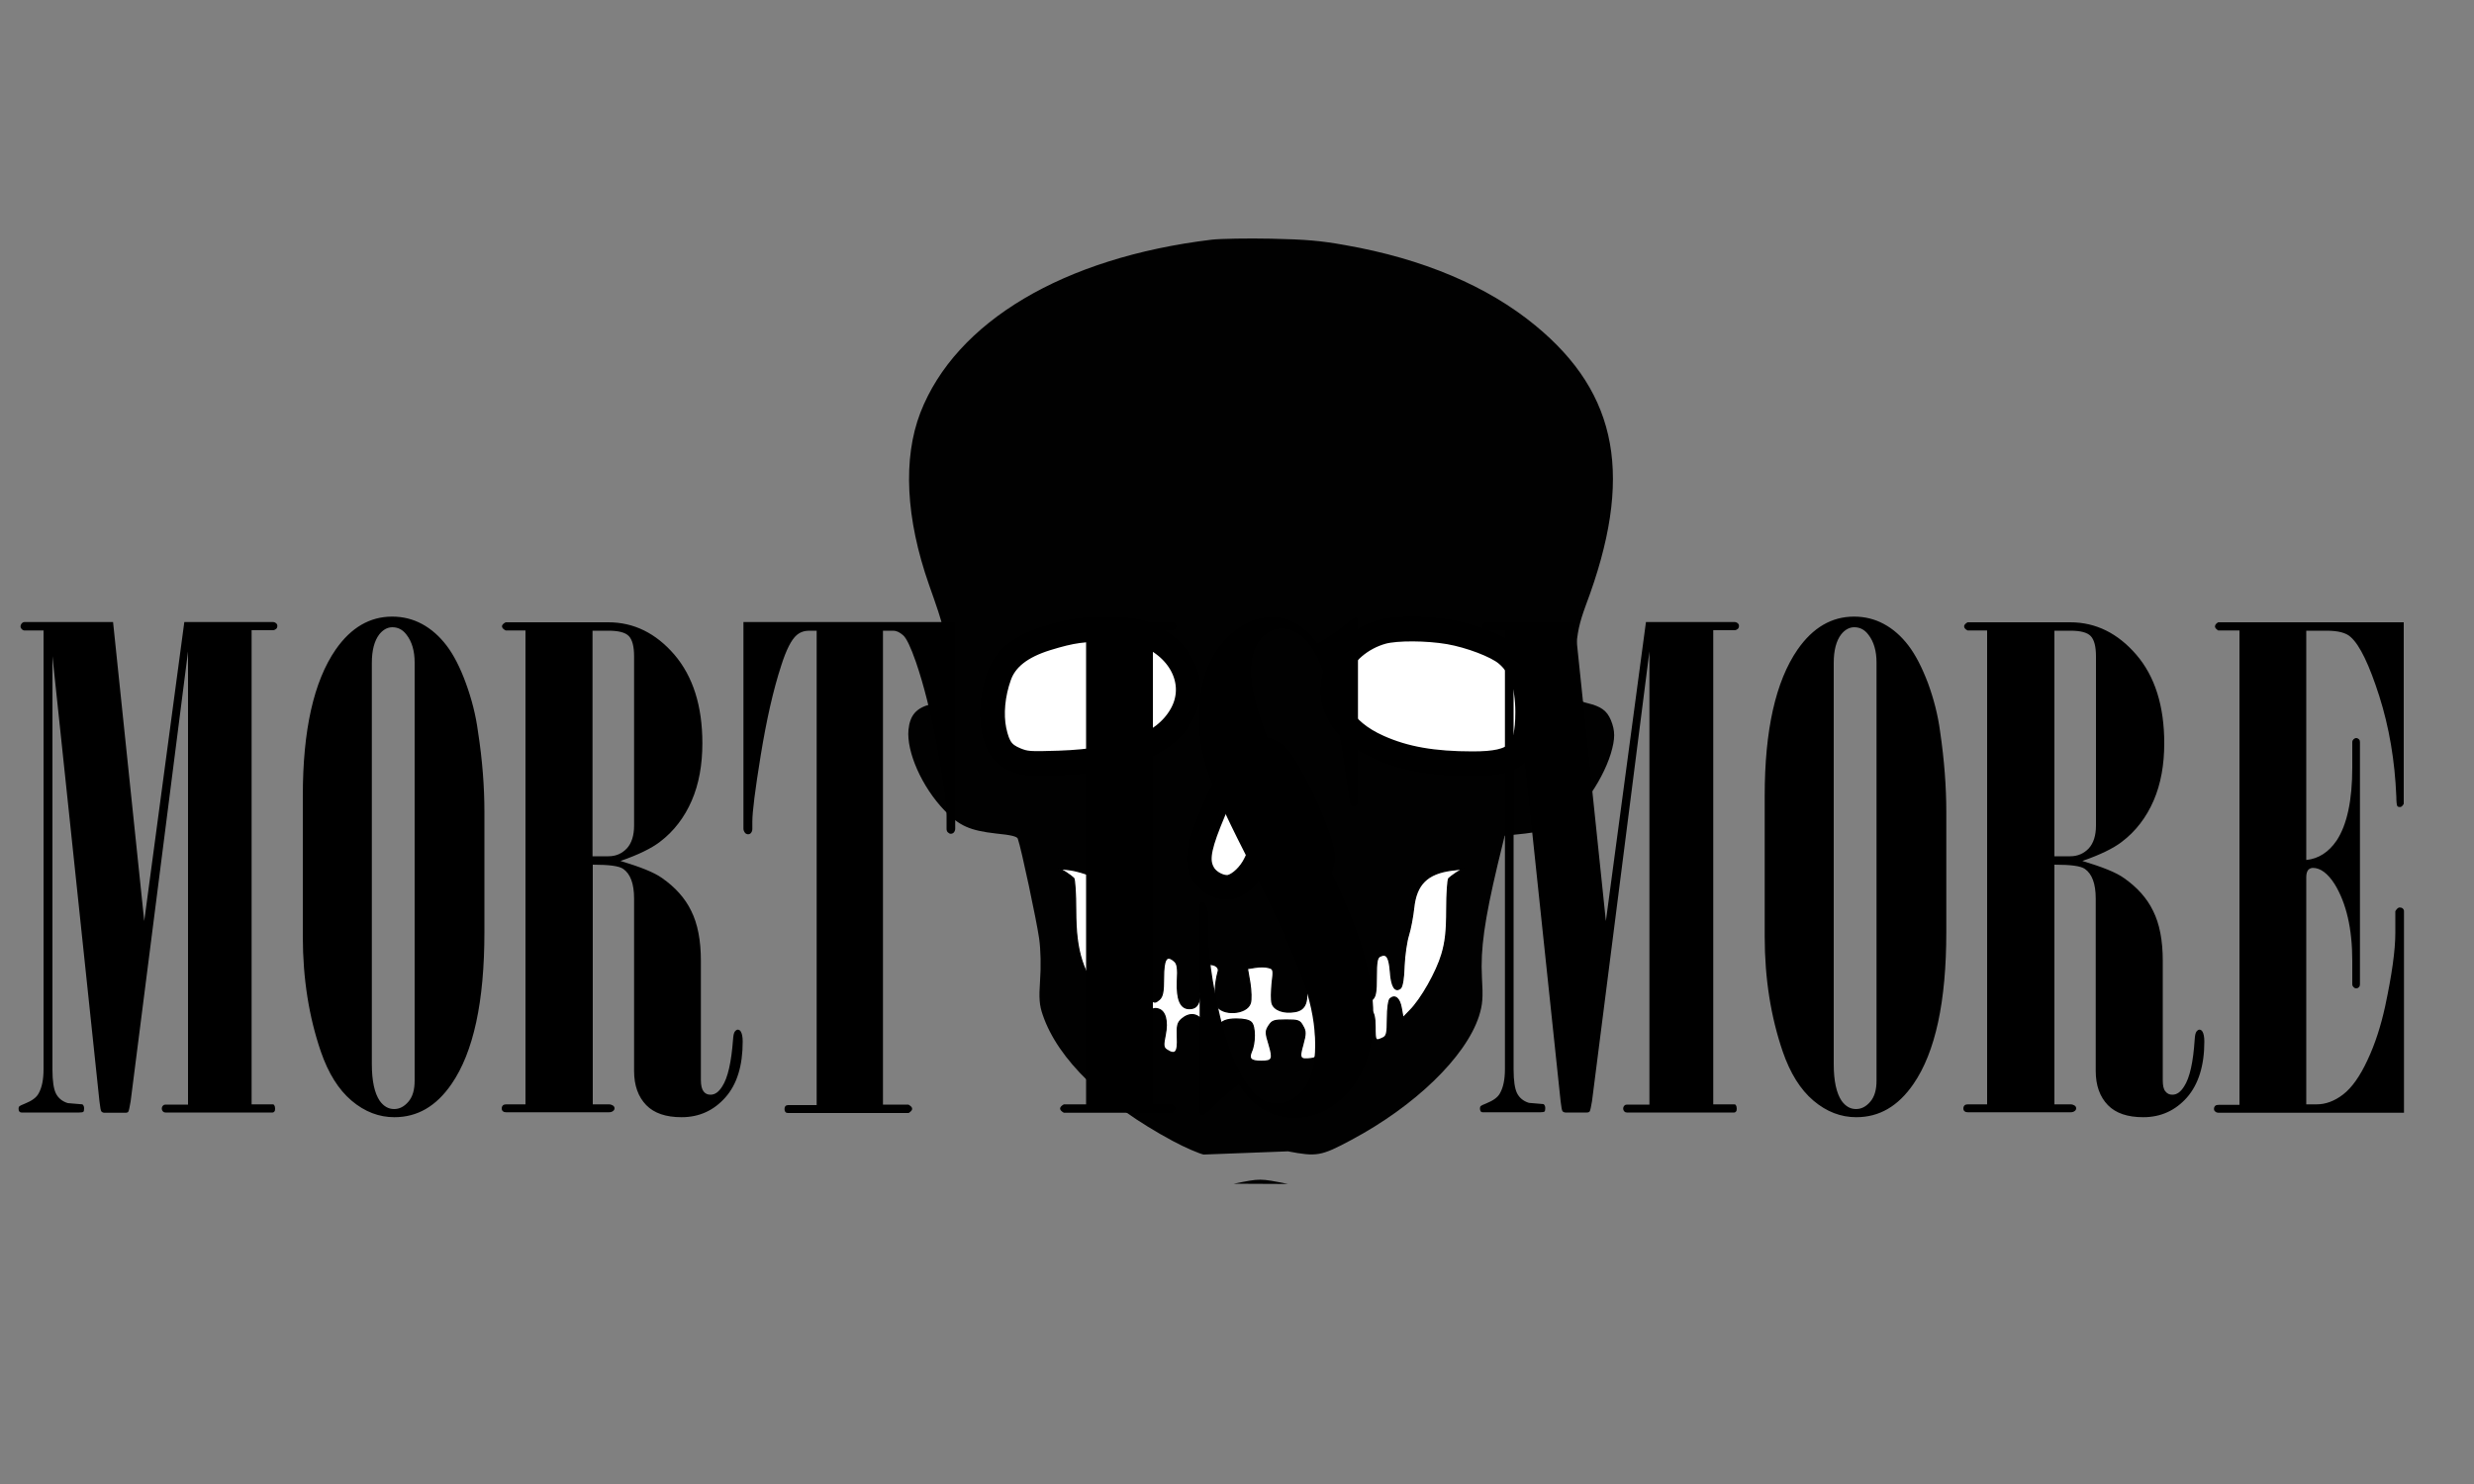 <svg version="1.1" id="Layer_1" xmlns="http://www.w3.org/2000/svg" x="0" y="0" viewBox="0 0 100 60" style="enable-background:new 0 0 100 60" xml:space="preserve">
  <rect x="0" y="0" width="100" height="60" fill="#808080" stroke="none"/>
  <style>
    .st0{fill:#010101}.st1{fill:#fff;stroke:#000;stroke-miterlimit:10}
  </style>
  <switch>
    <g>
      <g id="skull">
        <path class="st0" d="M52.06 46.55c1.16.22 1.33.2 2.56-.46 2.57-1.37 4.62-3.35 5.16-5 .15-.48.17-.74.12-1.59-.06-1.12.1-2.29.64-4.56l.28-1.15.84-.09c.47-.05 1.04-.18 1.27-.27.77-.34 1.81-1.76 2.18-2.96.18-.61.18-.92 0-1.36-.16-.38-.4-.55-.94-.68-.35-.09-.36-.11-.44-.6-.05-.28-.06-.95-.03-1.48.05-.77.13-1.14.4-1.88 1.94-5.15 1.33-8.54-2.04-11.31-1.93-1.59-4.54-2.7-7.69-3.25-.99-.18-1.61-.23-2.99-.26-.96-.02-2.04 0-2.4.04-5.98.72-10.35 3.31-11.78 7-.71 1.85-.59 4.27.35 6.95.64 1.81.66 1.92.68 3.03.01.59-.02 1.2-.06 1.37-.06.27-.12.32-.54.43-.59.15-.85.44-.91 1.04-.08.89.54 2.3 1.45 3.25.6.63 1.03.82 2.09.94.61.06.85.12.88.21.14.39.76 3.32.86 4.02.07.48.08 1.18.04 1.71-.05.72-.03 1 .11 1.4.61 1.79 2.48 3.6 5.25 5.09.5.27 1.07.51 1.25.55M49.87 47.86c1.09-.22 1.04-.22 2.19.01"/>
        <path class="st1" d="M46.42 25.69c1.43.64 2.01 2.06 1.32 3.24-.69 1.19-2.31 1.83-4.92 1.92-1.21.04-1.36.03-1.76-.13-.53-.22-.73-.49-.88-1.2-.13-.64-.06-1.45.21-2.2.25-.7.88-1.19 1.91-1.51 1.04-.32 1.5-.38 2.63-.36.84.02 1.06.06 1.49.24zM58.57 25.55c.86.15 1.91.55 2.31.88.59.48.87 1.23.87 2.36 0 1.67-.44 2.09-2.22 2.09-1.6 0-2.75-.2-3.8-.67-1.51-.67-2.16-1.81-1.72-3.05.26-.74 1-1.38 1.88-1.62.57-.15 1.8-.14 2.68.01zM51.54 30.5c.51.37 1.92 3.43 1.92 4.15-.01.46-.33.96-.73 1.13-.32.13-.4.13-.71.02-.36-.13-.8-.62-.92-1.02-.09-.31-.16-.28-.36.15-.21.43-.6.81-.95.92-.36.12-.93-.14-1.15-.52-.27-.46-.22-.96.23-2.09.52-1.33 1.19-2.52 1.54-2.75.36-.27.77-.26 1.13.01z"/>
        <path d="M44.02 35.38c.5.25.67.54.77 1.3.05.38.14.86.2 1.05.06.2.14.75.18 1.23.06.88.19 1.19.42.99.06-.05.14-.36.17-.68.05-.59.15-.75.4-.63.11.05.15.27.16.84.01.61.05.81.19.93.16.14.18.14.35 0 .13-.12.17-.3.17-.87 0-.77.12-.96.44-.68.12.1.15.28.12.81-.03.75.13 1.11.48 1.11s.46-.24.46-1c0-.6.03-.72.18-.76.31-.09.59.05.53.26-.13.45-.17 1.13-.07 1.35.2.45 1.24.39 1.37-.08.04-.13.03-.49-.02-.81l-.1-.58.32-.05c.18-.03.42-.03.54.01.2.05.21.09.14.64-.03.32-.04.68 0 .81.08.26.46.41.92.33.44-.07.56-.41.43-1.2-.1-.57-.05-.7.28-.71.34 0 .38.09.35.71-.03.72.11 1.04.48 1.04.39 0 .52-.32.47-1.13-.04-.64-.03-.71.15-.79.11-.05.24-.06.28-.02.05.03.1.38.12.77.02.53.08.74.21.85.16.14.18.14.35 0 .14-.12.17-.3.17-.92 0-.61.03-.78.15-.84.27-.13.37.03.42.61.04.62.19.86.41.68.07-.07.13-.41.14-.9.02-.44.1-.99.18-1.24.08-.26.17-.74.21-1.1.1-.96.55-1.4 1.54-1.53l.45-.05-.25.15c-.14.09-.28.2-.32.24-.04.05-.08.61-.08 1.25 0 .87-.05 1.32-.2 1.82-.21.71-.83 1.81-1.29 2.27l-.28.29-.07-.39c-.07-.4-.25-.55-.45-.38-.06.05-.11.39-.11.8 0 .61-.03.72-.19.79-.3.14-.31.12-.31-.46 0-.37-.05-.57-.15-.65-.43-.31-.77.27-.59 1.02.09.36.08.44-.06.55-.36.27-.46.17-.42-.46.04-.51.01-.61-.17-.77-.27-.23-.55-.23-.82 0-.19.16-.21.26-.18.88.04.67.03.69-.19.72-.46.06-.5-.01-.34-.56.12-.44.12-.55 0-.75-.12-.23-.18-.25-.68-.25-.49 0-.56.03-.69.23-.14.21-.14.29.01.77.17.58.14.67-.32.67-.42 0-.52-.1-.4-.39.16-.34.16-1.02 0-1.18-.08-.09-.29-.14-.61-.14-.79 0-.93.36-.58 1.44.05.14-.23.21-.56.14-.22-.05-.23-.08-.13-.37.31-.96-.3-1.75-.93-1.21-.17.15-.2.26-.18.74.03.61-.08.74-.43.51-.14-.09-.15-.19-.06-.62.11-.55 0-.95-.27-1.03-.3-.1-.45.13-.45.7 0 .58-.01.6-.31.46-.16-.08-.19-.19-.19-.72 0-.72-.06-.9-.3-.9-.18 0-.3.22-.3.57 0 .32-.13.23-.58-.36-.95-1.22-1.22-2.05-1.22-3.75 0-.66-.04-1.24-.08-1.29-.04-.04-.18-.15-.32-.24l-.25-.15.45.05c.25.04.58.14.74.21z" style="fill:#fff;stroke:#000;stroke-width:.05;stroke-miterlimit:10"/>
      </g>
      <g id="text">
        <path d="M1.76 25.49H.99c-.04 0-.08-.02-.11-.05-.03-.03-.05-.07-.05-.11 0-.05.02-.09.05-.13.03-.03.07-.05.11-.05h3.58l1.26 12.09 1.62-12.09h3.58c.05 0 .1.02.13.05.04.03.05.07.05.11 0 .05-.02.09-.05.12-.04.03-.08.05-.13.05h-.86v19.17h.86c.03 0 .04.01.05.03.03.04.04.09.04.15 0 .05-.01.09-.03.11s-.04.04-.07.04H6.69c-.04 0-.07-.01-.1-.04s-.05-.07-.05-.12.02-.09.05-.12.06-.04.1-.04h.91V26.34L5.28 44.53c-.04.24-.07.37-.09.41s-.07.05-.12.05h-.85c-.05 0-.09-.02-.12-.05s-.05-.17-.08-.41l-1.9-18v16.72c0 .46.05.78.14.96.09.18.25.32.48.39l.59.05c.04.03.07.08.07.16 0 .07-.01.12-.03.14-.02.02-.08.03-.17.03H.87c-.04 0-.06-.01-.09-.04-.02-.03-.03-.06-.03-.11s.01-.08.03-.1c.02-.02.1-.06.23-.11.27-.11.46-.24.55-.41.13-.23.2-.55.2-.98V25.49zM19.58 32.83v4.86c0 2.8-.44 4.85-1.33 6.14-.62.9-1.38 1.34-2.31 1.34-.62 0-1.2-.22-1.73-.67s-.94-1.11-1.24-1.98c-.48-1.4-.73-2.95-.73-4.65v-5.7c0-2.65.44-4.62 1.33-5.91.62-.89 1.38-1.33 2.28-1.33.44 0 .84.1 1.21.3.37.2.7.49.99.87.29.38.55.89.78 1.52.23.63.4 1.28.49 1.96.18 1.16.26 2.24.26 3.25zm-4.55 10.19c0 .69.11 1.18.32 1.49.16.22.35.33.58.33.22 0 .41-.1.58-.3.17-.2.25-.48.25-.85v-16.9c0-.47-.11-.85-.33-1.13-.15-.2-.34-.3-.57-.3-.2 0-.38.1-.53.29-.2.26-.3.65-.3 1.15v16.22zM21.22 25.49h-.78c-.1-.05-.15-.11-.15-.17 0-.05.05-.11.15-.16h4.15c1.03 0 1.92.44 2.67 1.31.75.88 1.13 2.07 1.13 3.58 0 .87-.14 1.65-.43 2.32s-.72 1.24-1.29 1.67c-.34.26-.87.52-1.59.77.8.24 1.36.46 1.68.69.53.37.93.81 1.18 1.33.26.52.39 1.19.39 2.02v4.82c0 .22.04.37.11.46s.16.13.28.13c.18 0 .33-.11.47-.33.23-.35.37-.98.44-1.9.01-.16.03-.26.07-.32.04-.05.08-.08.12-.08.05 0 .1.03.13.09.04.07.07.2.07.39 0 .98-.23 1.73-.7 2.26-.47.53-1.06.8-1.77.8-.63 0-1.11-.16-1.43-.49s-.49-.79-.49-1.38v-6.97c0-.6-.15-1-.44-1.2-.17-.12-.58-.17-1.23-.17v9.69h.65c.07 0 .12.02.17.05.04.03.06.07.06.11 0 .04-.02.08-.06.11-.04.03-.09.05-.17.05h-4.15c-.05 0-.1-.01-.13-.04-.04-.03-.05-.07-.05-.12s.02-.09.05-.12.08-.04.13-.04h.78V25.49zm2.73.01v9.12h.64c.31 0 .55-.11.75-.32.19-.21.29-.52.29-.92v-6.84c0-.4-.07-.67-.21-.82s-.42-.22-.83-.22h-.64zM32.98 25.5h-.28c-.19 0-.36.06-.5.18-.21.18-.42.59-.62 1.22-.33 1.01-.6 2.22-.83 3.63-.23 1.41-.34 2.3-.34 2.68v.3c0 .07-.02.12-.05.16s-.07.06-.12.06c-.05 0-.09-.02-.12-.05-.04-.05-.07-.11-.07-.17v-8.36h8.56v8.35c0 .06-.02.11-.05.15s-.08.06-.13.06c-.04 0-.08-.02-.12-.06s-.05-.09-.05-.15v-.51c0-.5-.13-1.43-.38-2.79s-.54-2.51-.86-3.44c-.21-.6-.38-.96-.52-1.08s-.27-.18-.39-.18h-.42v19.16h1.03c.1.06.15.11.15.17s-.05.11-.14.17h-4.88c-.04 0-.08-.01-.1-.04-.03-.03-.04-.07-.04-.12s.01-.09.04-.12.06-.04.11-.04h1.15V25.5zM43.9 25.49h-.79c-.04 0-.08-.02-.11-.05-.03-.03-.04-.07-.04-.11 0-.05.01-.09.04-.13.03-.03.06-.05.11-.05h4.28c.04 0 .08.02.11.05.03.03.05.07.05.11 0 .05-.02.09-.05.12-.03.03-.07.05-.11.05h-.79v19.17h.79c.09.06.13.11.13.17 0 .06-.04.11-.13.17H43c-.1-.06-.15-.11-.15-.17s.05-.11.15-.17h.9V25.49zM50.08 43.84c-.3.21-.6.47-.92.78-.31.31-.5.47-.57.47-.03 0-.05-.01-.07-.04-.02-.03-.03-.08-.03-.17V36.6c0-.04.01-.06.03-.09.02-.02.05-.03.08-.03.05 0 .09.03.12.08.06.08.1.17.1.26v.57c0 1.1.17 2.35.51 3.76s.79 2.41 1.34 3.01c.27.3.59.45.95.45.41 0 .77-.2 1.08-.59.31-.39.46-.98.46-1.77 0-.76-.14-1.56-.42-2.4-.37-1.12-1.19-2.93-2.45-5.41-.79-1.55-1.29-2.67-1.51-3.36-.22-.69-.32-1.36-.32-2.01 0-1.29.3-2.3.91-3.03.61-.73 1.3-1.09 2.08-1.09.67 0 1.27.36 1.8 1.07.44-.24.86-.53 1.28-.88.14-.12.23-.18.28-.18.02 0 .04.01.05.03.02.04.03.1.03.18v7.16c0 .1-.02.18-.07.24-.03.04-.06.05-.1.05-.05 0-.09-.02-.12-.07s-.08-.36-.16-.95c-.36-2.73-.84-4.54-1.43-5.43-.35-.51-.75-.76-1.2-.76-.33 0-.62.15-.87.45-.25.3-.37.74-.37 1.32 0 1.05.6 2.76 1.79 5.15l1.16 2.33c.8 1.61 1.33 2.88 1.59 3.83.26.94.4 1.79.4 2.54 0 1.3-.32 2.32-.96 3.06s-1.39 1.11-2.25 1.11c-.92-.02-1.66-.46-2.22-1.36zM60.85 25.49h-.78c-.04 0-.08-.02-.11-.05-.03-.03-.05-.07-.05-.11 0-.05.02-.09.05-.13.03-.03.07-.05.11-.05h3.58l1.26 12.09 1.62-12.09h3.58c.05 0 .1.02.13.05.04.03.05.07.05.11 0 .05-.02.09-.05.12-.04.03-.08.05-.13.05h-.86v19.17h.86c.03 0 .04.01.05.03.03.04.04.09.04.15 0 .05-.01.09-.03.11s-.04.04-.07.04h-4.34c-.04 0-.07-.01-.1-.04s-.05-.07-.05-.12.02-.09.05-.12c.03-.03.06-.04.1-.04h.91V26.34l-2.32 18.18c-.04.24-.07.37-.09.41-.03.04-.07.05-.12.05h-.86c-.05 0-.09-.02-.12-.05s-.05-.17-.08-.41l-1.9-18v16.72c0 .46.05.78.14.96.09.18.25.32.48.39l.59.05c.04.03.07.08.07.16 0 .07-.01.12-.03.14-.02.02-.08.03-.17.03h-2.33c-.04 0-.06-.01-.08-.04-.02-.03-.03-.06-.03-.11s.01-.08.03-.1c.02-.02.1-.06.23-.11.27-.11.46-.24.55-.41.13-.23.2-.55.2-.98V25.49zM78.67 32.83v4.86c0 2.8-.44 4.85-1.33 6.14-.62.9-1.38 1.34-2.31 1.34-.62 0-1.2-.22-1.73-.67s-.94-1.11-1.24-1.98c-.48-1.4-.73-2.95-.73-4.65v-5.7c0-2.65.44-4.62 1.33-5.91.62-.89 1.38-1.33 2.28-1.33.44 0 .84.1 1.21.3.37.2.7.49.99.87.29.38.55.89.79 1.52.23.63.4 1.28.49 1.96.17 1.16.25 2.24.25 3.25zm-4.55 10.19c0 .69.11 1.18.32 1.49.16.22.35.33.58.33.22 0 .41-.1.58-.3.17-.2.25-.48.25-.85v-16.9c0-.47-.11-.85-.33-1.13-.15-.2-.34-.3-.57-.3-.2 0-.38.1-.53.29-.2.26-.3.65-.3 1.15v16.22zM80.31 25.49h-.78c-.1-.05-.14-.11-.14-.17 0-.05.05-.11.14-.16h4.15c1.03 0 1.92.44 2.67 1.31s1.13 2.07 1.13 3.58c0 .87-.14 1.65-.43 2.32s-.72 1.24-1.29 1.67c-.34.26-.87.52-1.59.77.8.24 1.36.46 1.68.69.53.37.93.81 1.18 1.33.26.52.39 1.19.39 2.02v4.82c0 .22.03.37.11.46.07.09.16.13.28.13.18 0 .33-.11.47-.33.23-.35.37-.98.43-1.9.01-.16.03-.26.07-.32.04-.05.08-.08.12-.08.05 0 .1.03.13.09.04.07.07.2.07.39 0 .98-.24 1.73-.7 2.26-.47.53-1.06.8-1.77.8-.63 0-1.11-.16-1.43-.49s-.49-.79-.49-1.38v-6.97c0-.6-.15-1-.44-1.2-.17-.12-.58-.17-1.23-.17v9.69h.65c.07 0 .12.02.17.05.04.03.06.07.06.11 0 .04-.02.08-.06.11-.04.03-.09.05-.17.05h-4.15c-.05 0-.1-.01-.13-.04-.04-.03-.05-.07-.05-.12s.02-.09.05-.12c.03-.03.08-.04.13-.04h.78V25.49zm2.73.01v9.12h.64c.3 0 .55-.11.75-.32.19-.21.29-.52.29-.92v-6.84c0-.4-.07-.67-.21-.82-.14-.15-.42-.22-.82-.22h-.65zM90.52 25.49h-.86c-.09-.06-.13-.11-.13-.16 0-.06.04-.12.13-.17h7.5v7.34c-.05.09-.1.13-.15.13-.05 0-.09-.01-.11-.04-.02-.03-.04-.16-.04-.38-.06-1.46-.29-2.81-.69-4.07-.4-1.25-.78-2.05-1.15-2.38-.19-.18-.52-.26-.98-.26h-.82v9.27c.5-.05.91-.32 1.23-.79.42-.64.63-1.63.63-2.95V30c0-.04.02-.08.05-.11.03-.03.07-.05.11-.05s.08.02.11.05.04.07.04.11v9.8c0 .04-.01.08-.04.11s-.06.05-.11.05-.08-.02-.11-.05c-.03-.03-.05-.07-.05-.11v-.95c0-1.3-.24-2.33-.71-3.1-.28-.44-.58-.66-.88-.66-.08 0-.14.03-.19.08-.05.06-.08.16-.08.29v9.19h.42c.36 0 .72-.13 1.07-.4.35-.27.68-.73.99-1.4.31-.66.54-1.39.71-2.17.27-1.27.41-2.25.41-2.97v-.87c.06-.1.12-.15.17-.15s.09.01.13.04c.03.03.05.06.05.11v8.15h-7.49c-.06 0-.11-.02-.14-.05-.04-.03-.05-.07-.05-.11 0-.05.02-.09.05-.12.03-.03.08-.04.14-.04h.84V25.49z"/>
      </g>
    </g>
  </switch>
</svg>
